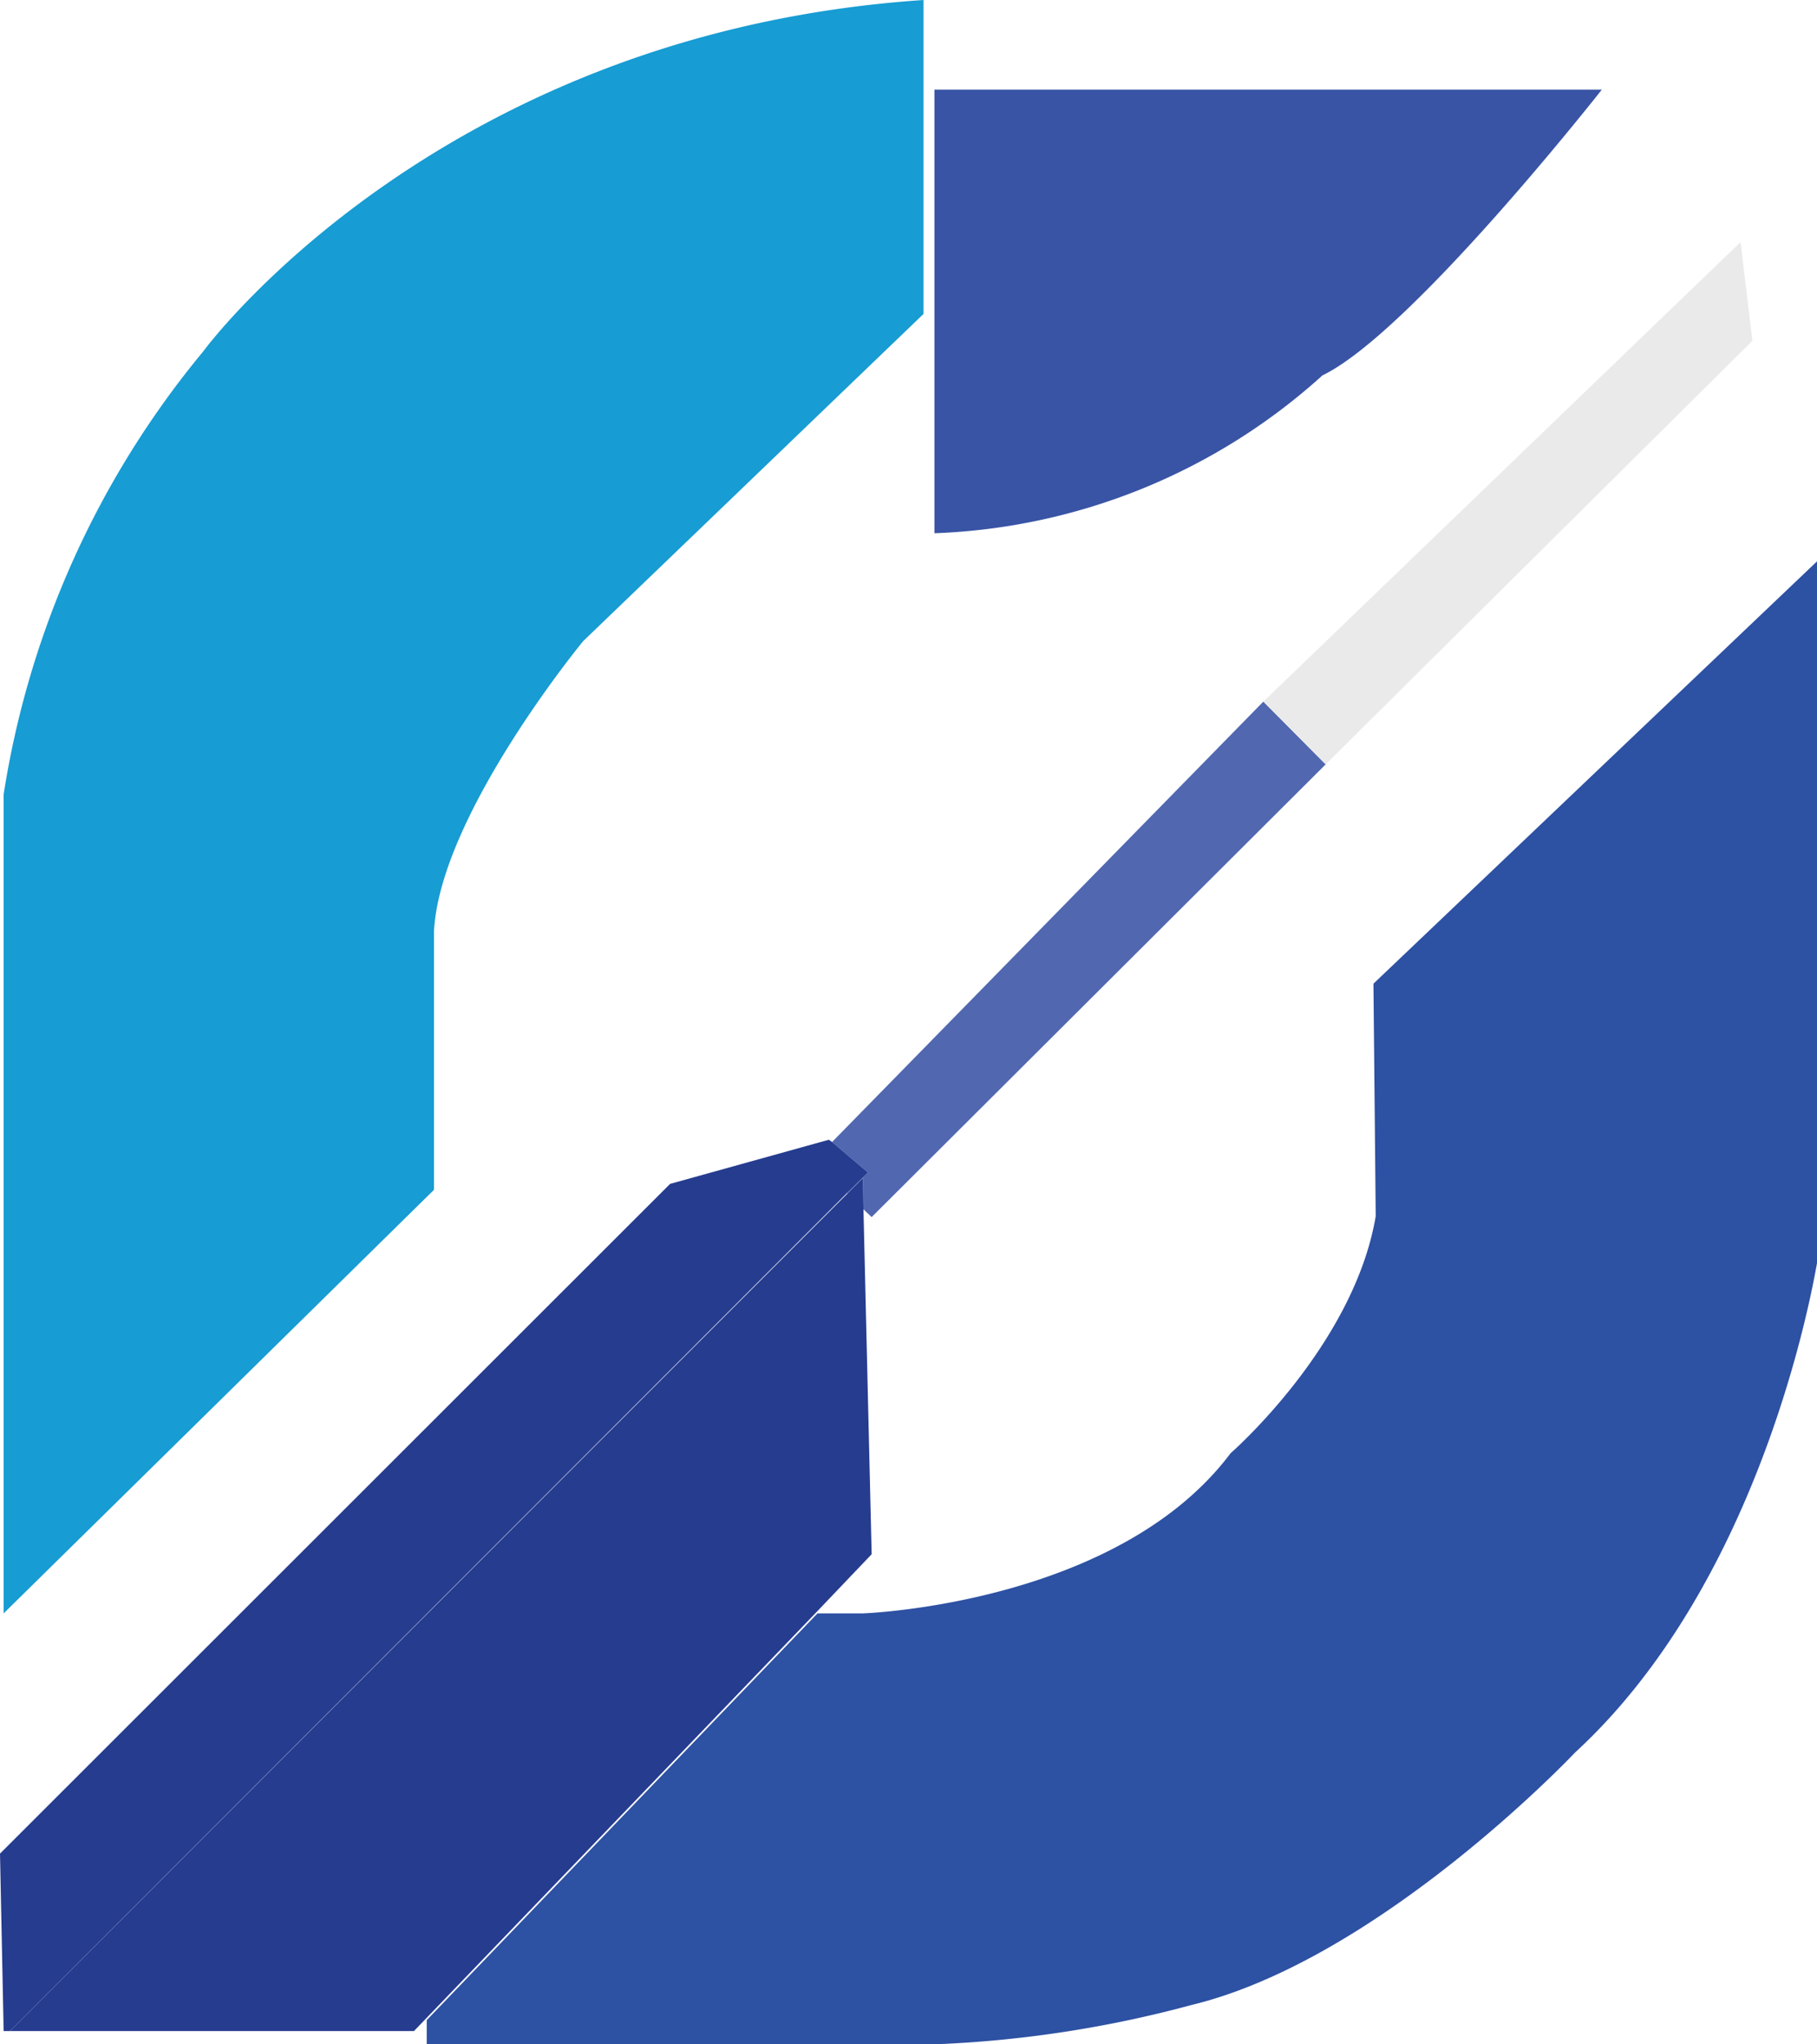 <svg id="Layer_1" data-name="Layer 1" xmlns="http://www.w3.org/2000/svg" viewBox="0 0 39.94 44.93"><defs><style>.cls-1{fill:none;}.cls-2{fill:#5167b0;}.cls-3{fill:#3954a5;}.cls-4{fill:#179cd3;}.cls-5{fill:#2d51a3;}.cls-6{fill:#263c8f;}.cls-7{fill:#eaeaea;}</style></defs><polygon class="cls-1" points="18.62 26.22 0.22 44.64 0.22 44.64 18.63 26.23 18.62 26.22"/><polygon class="cls-2" points="18.62 26.22 18.63 26.23 18.97 25.89 18.98 26.58 19.16 26.75 29.14 16.8 27.77 15.42 18.29 25.1 19.08 25.77 18.62 26.22"/><path class="cls-3" d="M41.1,17.79c1.95-.94,6.14-6.28,6.14-6.28H32.57v9.75A13.43,13.43,0,0,0,41.1,17.79Z" transform="translate(-12.03 -9.54)"/><path class="cls-4" d="M21.57,30c.14-2.56,3.28-6.37,3.28-6.37l7.48-7.19V9.54c-10.71.72-15.83,7.72-15.83,7.72A20.11,20.11,0,0,0,12.11,27V45l9.46-9.31Z" transform="translate(-12.03 -9.54)"/><path class="cls-5" d="M42.22,31.16l.05,5.11c-.48,2.85-3.19,5.21-3.19,5.21C36.58,44.81,31,45,31,45l-1,0-8.59,8.94v.53h11.2a25.36,25.36,0,0,0,5.6-.86c4.15-1,8.44-5.55,8.44-5.55,4.35-4,5.36-11,5.36-11V21.84Z" transform="translate(-12.03 -9.54)"/><polygon class="cls-6" points="19.16 34.16 18.98 26.58 18.97 25.89 18.63 26.23 0.22 44.64 9.1 44.64 9.34 44.39 17.93 35.45 19.16 34.16"/><polygon class="cls-6" points="0 44.86 0.22 44.64 0.22 44.64 0 44.86"/><polygon class="cls-6" points="19.08 25.77 18.29 25.1 18.22 25.05 14.73 26.02 0 40.74 0.08 44.64 0.22 44.64 18.62 26.22 19.08 25.77"/><polygon class="cls-7" points="38.52 7.49 38.26 5.32 27.77 15.42 29.14 16.8 38.52 7.49"/></svg>